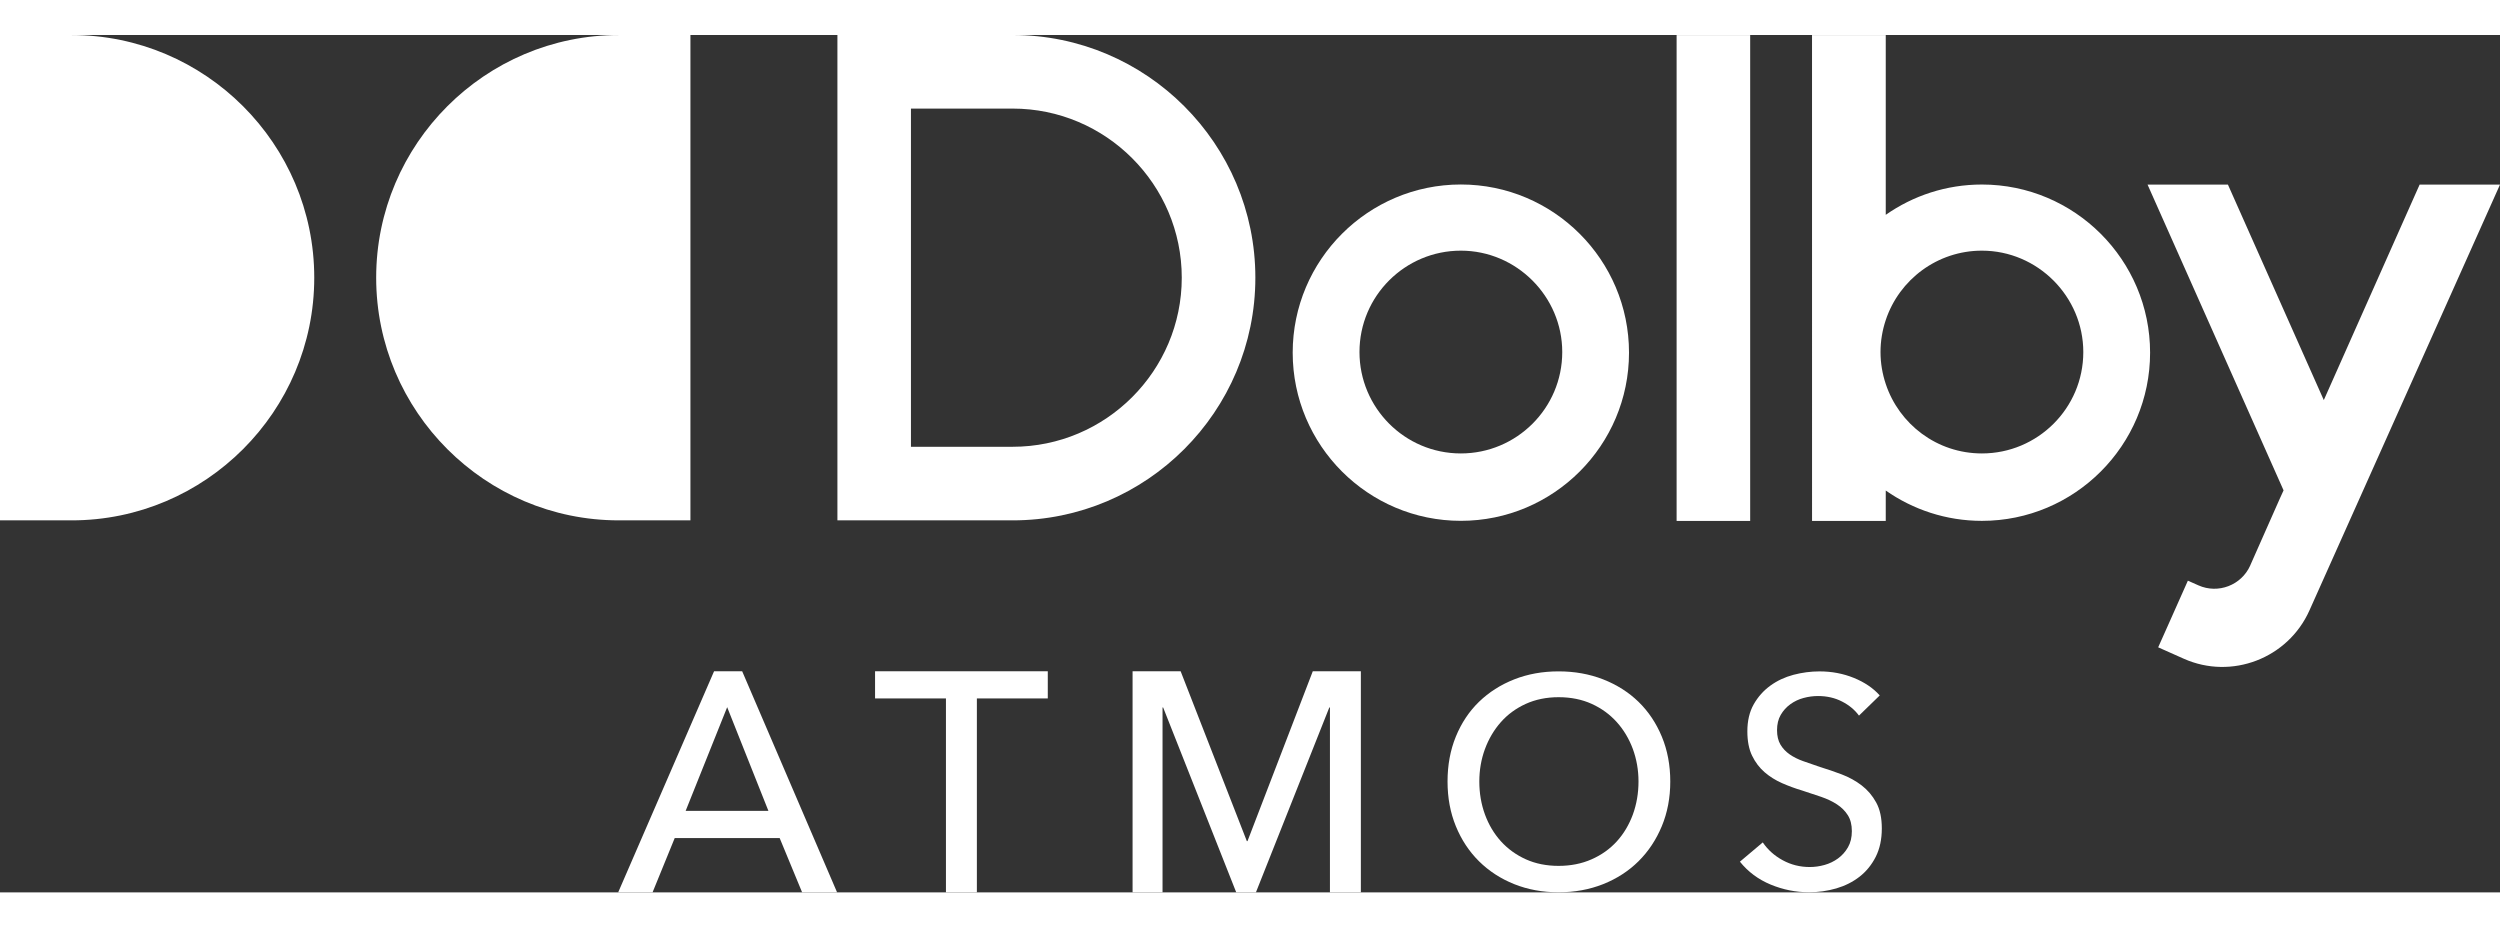 <?xml version="1.0" encoding="utf-8"?>
<svg version="1.1" id="Layer_1" xmlns="http://www.w3.org/2000/svg" x="0px" y="0px" width="1000px" height="370.954px" viewBox="0 0 1000 342.954" enable-background="new 0 0 1000 370.954">
  <rect x="0" y="0" width="1000" height="342.954" fill="#333333" stroke="none"/>
  <path d="M 860.037 127.071 C 860.037 164.163 829.854 194.342 792.759 194.342 C 778.464 194.342 765.213 189.843 754.3 182.213 L 754.3 194.374 L 724.819 194.374 L 724.809 0.031 L 754.3 0.031 L 754.3 71.933 C 765.213 64.297 778.464 59.809 792.759 59.809 C 829.854 59.809 860.037 89.977 860.037 127.071 Z M 833.321 126.827 C 833.321 104.568 815.018 86.263 792.759 86.263 C 774.934 86.263 759.683 97.851 754.3 114.022 C 752.961 118.043 752.205 122.345 752.205 126.828 C 752.205 131.284 752.961 135.575 754.3 139.596 C 759.64 155.672 774.774 167.376 792.759 167.376 C 815.018 167.376 833.32 149.333 833.321 126.827 Z" style="fill: rgb(255, 255, 255);"/>
  <path d="M 651.605 127.062 C 651.605 164.164 621.441 194.331 584.346 194.331 C 547.239 194.331 517.076 164.164 517.076 127.062 C 517.076 89.965 547.24 59.797 584.346 59.797 C 621.44 59.797 651.604 89.965 651.605 127.062 Z M 624.899 126.816 C 624.899 104.557 606.594 86.263 584.346 86.263 C 562.086 86.263 543.792 104.306 543.792 126.816 C 543.792 149.071 561.84 167.376 584.346 167.376 C 606.594 167.376 624.898 149.322 624.899 126.816 Z" style="fill: rgb(255, 255, 255);"/>
  <path d="M 502.143 97.077 C 502.143 150.593 458.591 194.145 405.074 194.145 L 334.966 194.145 L 334.966 0 L 405.074 0 C 458.591 0 502.144 43.552 502.143 97.077 Z M 472.704 97.077 C 472.704 59.809 442.331 29.434 405.063 29.434 L 364.382 29.434 L 364.382 164.711 L 405.063 164.711 C 442.331 164.711 472.704 134.336 472.704 97.077 Z" style="fill: rgb(255, 255, 255);"/>
  <path d="M 276.172 0.011 L 247.531 0.011 C 194.055 0.011 150.47 43.595 150.47 97.076 C 150.47 150.551 194.054 194.144 247.531 194.144 L 276.172 194.144 L 276.172 0.011 Z" style="fill: rgb(255, 255, 255);"/>
  <g>
    <path d="M 668.11 298.61 C 668.11 305.112 666.972 311.07 664.716 316.493 C 662.463 321.918 659.347 326.587 655.4 330.511 C 651.434 334.431 646.722 337.477 641.265 339.657 C 635.788 341.826 629.854 342.912 623.441 342.912 C 617.028 342.912 611.104 341.826 605.69 339.657 C 600.256 337.476 595.576 334.43 591.61 330.511 C 587.642 326.587 584.569 321.918 582.344 316.493 C 580.122 311.07 579.016 305.112 579.016 298.61 C 579.016 292.043 580.122 286.043 582.344 280.62 C 584.569 275.195 587.642 270.569 591.61 266.719 C 595.576 262.881 600.256 259.893 605.69 257.748 C 611.104 255.616 617.028 254.548 623.441 254.548 C 629.854 254.548 635.789 255.616 641.265 257.748 C 646.722 259.893 651.434 262.881 655.4 266.719 C 659.347 270.57 662.463 275.196 664.716 280.62 C 666.973 286.043 668.11 292.043 668.11 298.61 Z M 655.4 298.61 C 655.4 294.015 654.635 289.691 653.146 285.607 C 651.624 281.534 649.499 277.94 646.722 274.855 C 643.946 271.766 640.606 269.335 636.683 267.547 C 632.769 265.773 628.343 264.878 623.441 264.878 C 618.613 264.878 614.231 265.773 610.317 267.547 C 606.404 269.335 603.064 271.766 600.341 274.855 C 597.607 277.94 595.49 281.534 593.982 285.607 C 592.482 289.691 591.726 294.015 591.726 298.61 C 591.726 303.284 592.482 307.681 593.982 311.798 C 595.491 315.913 597.629 319.496 600.395 322.55 C 603.168 325.597 606.499 327.995 610.369 329.735 C 614.252 331.478 618.613 332.35 623.441 332.35 C 628.269 332.35 632.662 331.478 636.619 329.735 C 640.586 327.996 643.946 325.597 646.723 322.55 C 649.499 319.496 651.624 315.913 653.147 311.798 C 654.636 307.682 655.4 303.284 655.4 298.61 Z" style="fill: rgb(255, 255, 255);"/>
    <path d="M 261.017 342.954 L 247.265 342.954 L 285.628 254.505 L 296.869 254.505 L 334.836 342.954 L 320.852 342.954 L 311.864 321.221 L 269.887 321.221 L 261.017 342.954 Z M 274.257 310.352 L 307.366 310.352 L 290.869 268.868 L 274.257 310.352 Z" style="fill: rgb(255, 255, 255);"/>
    <path d="M 751.896 264.173 C 749.29 261.242 745.833 258.913 741.569 257.17 C 737.293 255.431 732.699 254.558 727.798 254.558 C 724.319 254.558 720.853 255.015 717.395 255.919 C 713.959 256.834 710.866 258.28 708.143 260.253 C 705.409 262.237 703.187 264.731 701.484 267.734 C 699.783 270.75 698.942 274.345 698.942 278.551 C 698.942 282.428 699.571 285.671 700.836 288.277 C 702.102 290.888 703.762 293.09 705.825 294.877 C 707.877 296.648 710.226 298.121 712.833 299.264 C 715.439 300.408 718.098 301.387 720.788 302.184 C 723.479 303.045 726.032 303.89 728.446 304.731 C 730.861 305.56 732.987 306.571 734.795 307.756 C 736.626 308.947 738.061 310.394 739.134 312.091 C 740.209 313.793 740.741 315.914 740.741 318.44 C 740.741 320.982 740.22 323.135 739.187 324.912 C 738.166 326.699 736.837 328.178 735.221 329.369 C 733.594 330.554 731.785 331.426 729.819 331.98 C 727.83 332.538 725.851 332.809 723.884 332.809 C 719.989 332.809 716.396 331.905 713.067 330.086 C 709.739 328.267 707.09 325.89 705.112 322.96 L 695.966 330.67 C 699.209 334.712 703.304 337.764 708.248 339.822 C 713.206 341.879 718.321 342.9 723.639 342.9 C 727.361 342.9 730.966 342.39 734.498 341.369 C 738.029 340.332 741.135 338.774 743.826 336.673 C 746.514 334.574 748.675 331.926 750.302 328.713 C 751.909 325.513 752.727 321.732 752.727 317.376 C 752.727 313.18 751.983 309.719 750.472 306.986 C 748.974 304.252 747.038 301.986 744.656 300.157 C 742.284 298.339 739.624 296.882 736.701 295.764 C 733.765 294.658 730.882 293.663 728.032 292.798 C 725.649 291.999 723.428 291.223 721.321 290.473 C 719.216 289.733 717.396 288.819 715.865 287.75 C 714.322 286.682 713.089 285.367 712.175 283.831 C 711.272 282.283 710.814 280.369 710.814 278.066 C 710.814 275.695 711.303 273.658 712.292 271.951 C 713.282 270.25 714.569 268.823 716.154 267.681 C 717.739 266.536 719.503 265.697 721.438 265.186 C 723.375 264.665 725.298 264.411 727.204 264.411 C 730.767 264.411 733.968 265.144 736.817 266.612 C 739.668 268.069 741.922 269.957 743.592 272.243 L 751.896 264.173 Z" style="fill: rgb(255, 255, 255);"/>
    <path d="M 472.258 254.505 L 453.029 254.505 L 453.029 342.954 L 465.014 342.954 L 465.014 268.995 L 465.26 268.995 L 494.496 342.954 L 502.366 342.954 L 531.72 268.995 L 531.975 268.995 L 531.975 342.954 L 544.343 342.954 L 544.343 254.505 L 525.114 254.505 L 498.994 322.46 L 498.737 322.46 L 472.258 254.505 Z" style="fill: rgb(255, 255, 255);"/>
    <path d="M 390.748 265.373 L 419.112 265.373 L 419.112 254.505 L 350.025 254.505 L 350.025 265.373 L 378.378 265.373 L 378.378 342.954 L 390.748 342.954 L 390.748 265.373 Z" style="fill: rgb(255, 255, 255);"/>
  </g>
  <path d="M 967.85 59.84 L 929.521 146.041 L 891.169 59.84 L 859.018 59.84 L 913.428 182.144 L 912.344 184.52 L 911.959 185.366 L 900.177 211.976 L 900.102 212.183 C 896.572 220.09 887.266 223.669 879.373 220.144 L 875.15 218.272 L 866.928 236.741 L 863.271 244.929 L 863.281 244.929 L 863.325 244.95 L 873.513 249.491 C 892.646 258.032 915.213 249.348 923.775 230.173 C 923.851 230.009 993.459 74.459 1000 59.84 L 967.85 59.84 L 967.85 59.84 Z" style="fill: rgb(255, 255, 255);"/>
  <path d="M 670.643 194.374 L 700.071 194.374 L 700.071 0.031 L 670.643 0.031 L 670.643 194.374 Z" style="fill: rgb(255, 255, 255);"/>
  <path d="M 0 194.145 L 28.652 194.145 C 82.106 194.145 125.701 150.551 125.701 97.077 C 125.701 43.596 82.106 0.012 28.652 0.012 L 0 0.012 L 0 194.145 Z" style="fill: rgb(255, 255, 255);"/>
</svg>
